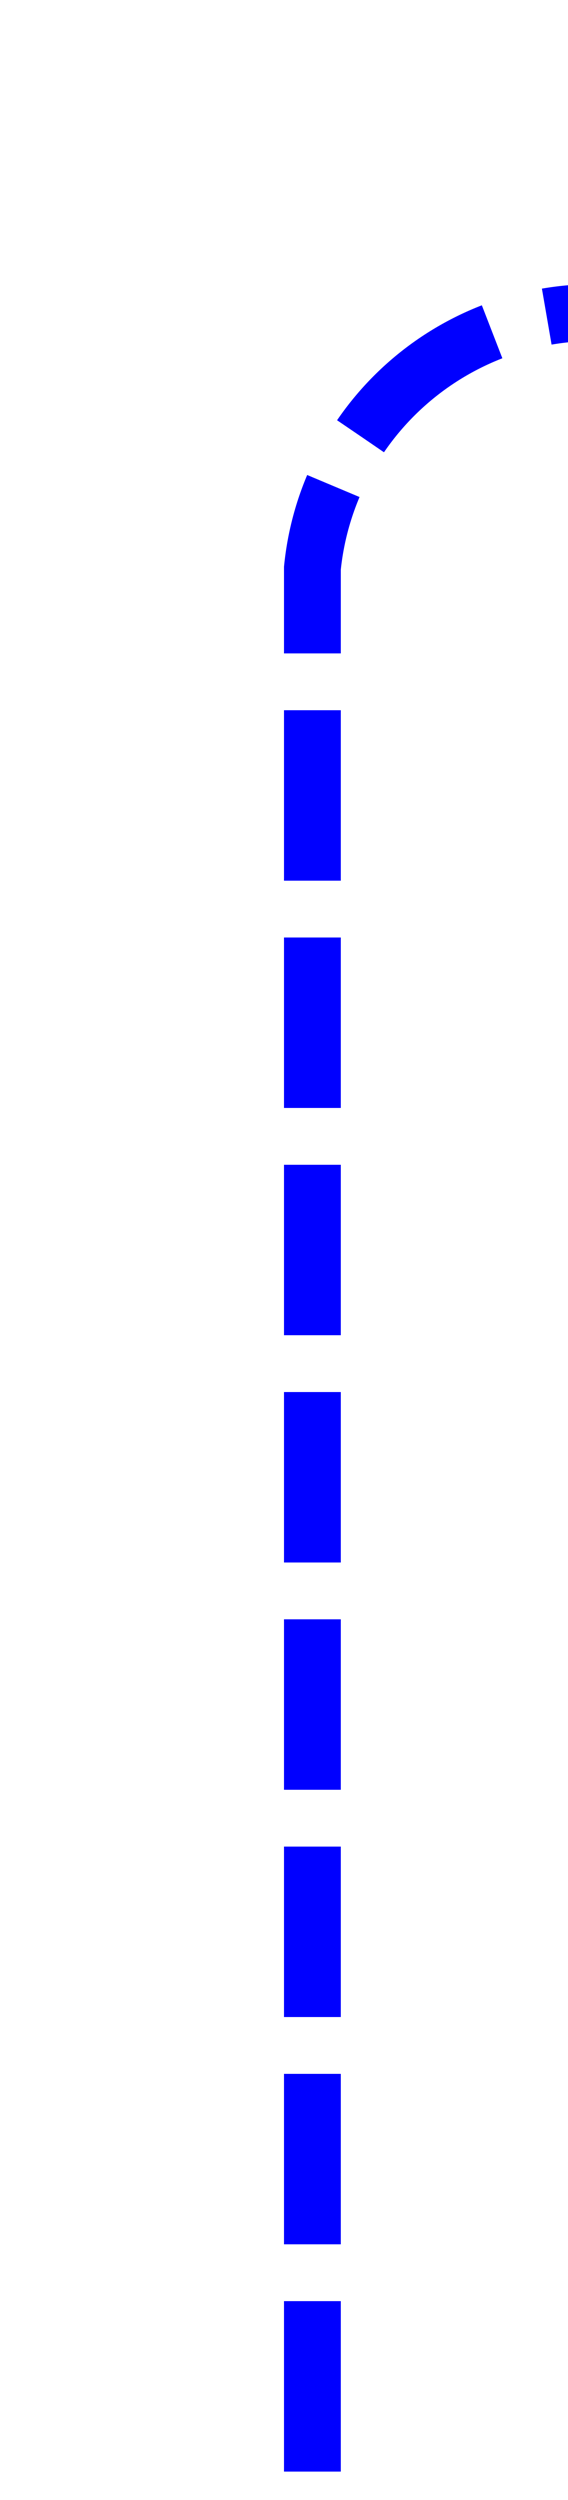 ﻿<?xml version="1.0" encoding="utf-8"?>
<svg version="1.1" xmlns:xlink="http://www.w3.org/1999/xlink" width="10px" height="44px" preserveAspectRatio="xMidYMin meet" viewBox="941 3375.5  8 44" xmlns="http://www.w3.org/2000/svg">
  <path d="M 945.5 3419  L 945.5 3385.5  A 5 5 0 0 1 950.5 3381 L 1146.417 3381  A 5 5 0 0 1 1151.917 3386 L 1151.917 3810.5  A 5 5 0 0 1 1146.917 3816 L 1046.75 3816  A 4.75 4.75 0 0 0 1042.5 3820.75 " stroke-width="1" stroke-dasharray="3,1" stroke="#0000ff" fill="none" />
  <path d="M 1035 3814  L 1042.5 3825  L 1050 3814  L 1035 3814  Z " fill-rule="nonzero" fill="#0000ff" stroke="none" />
</svg>